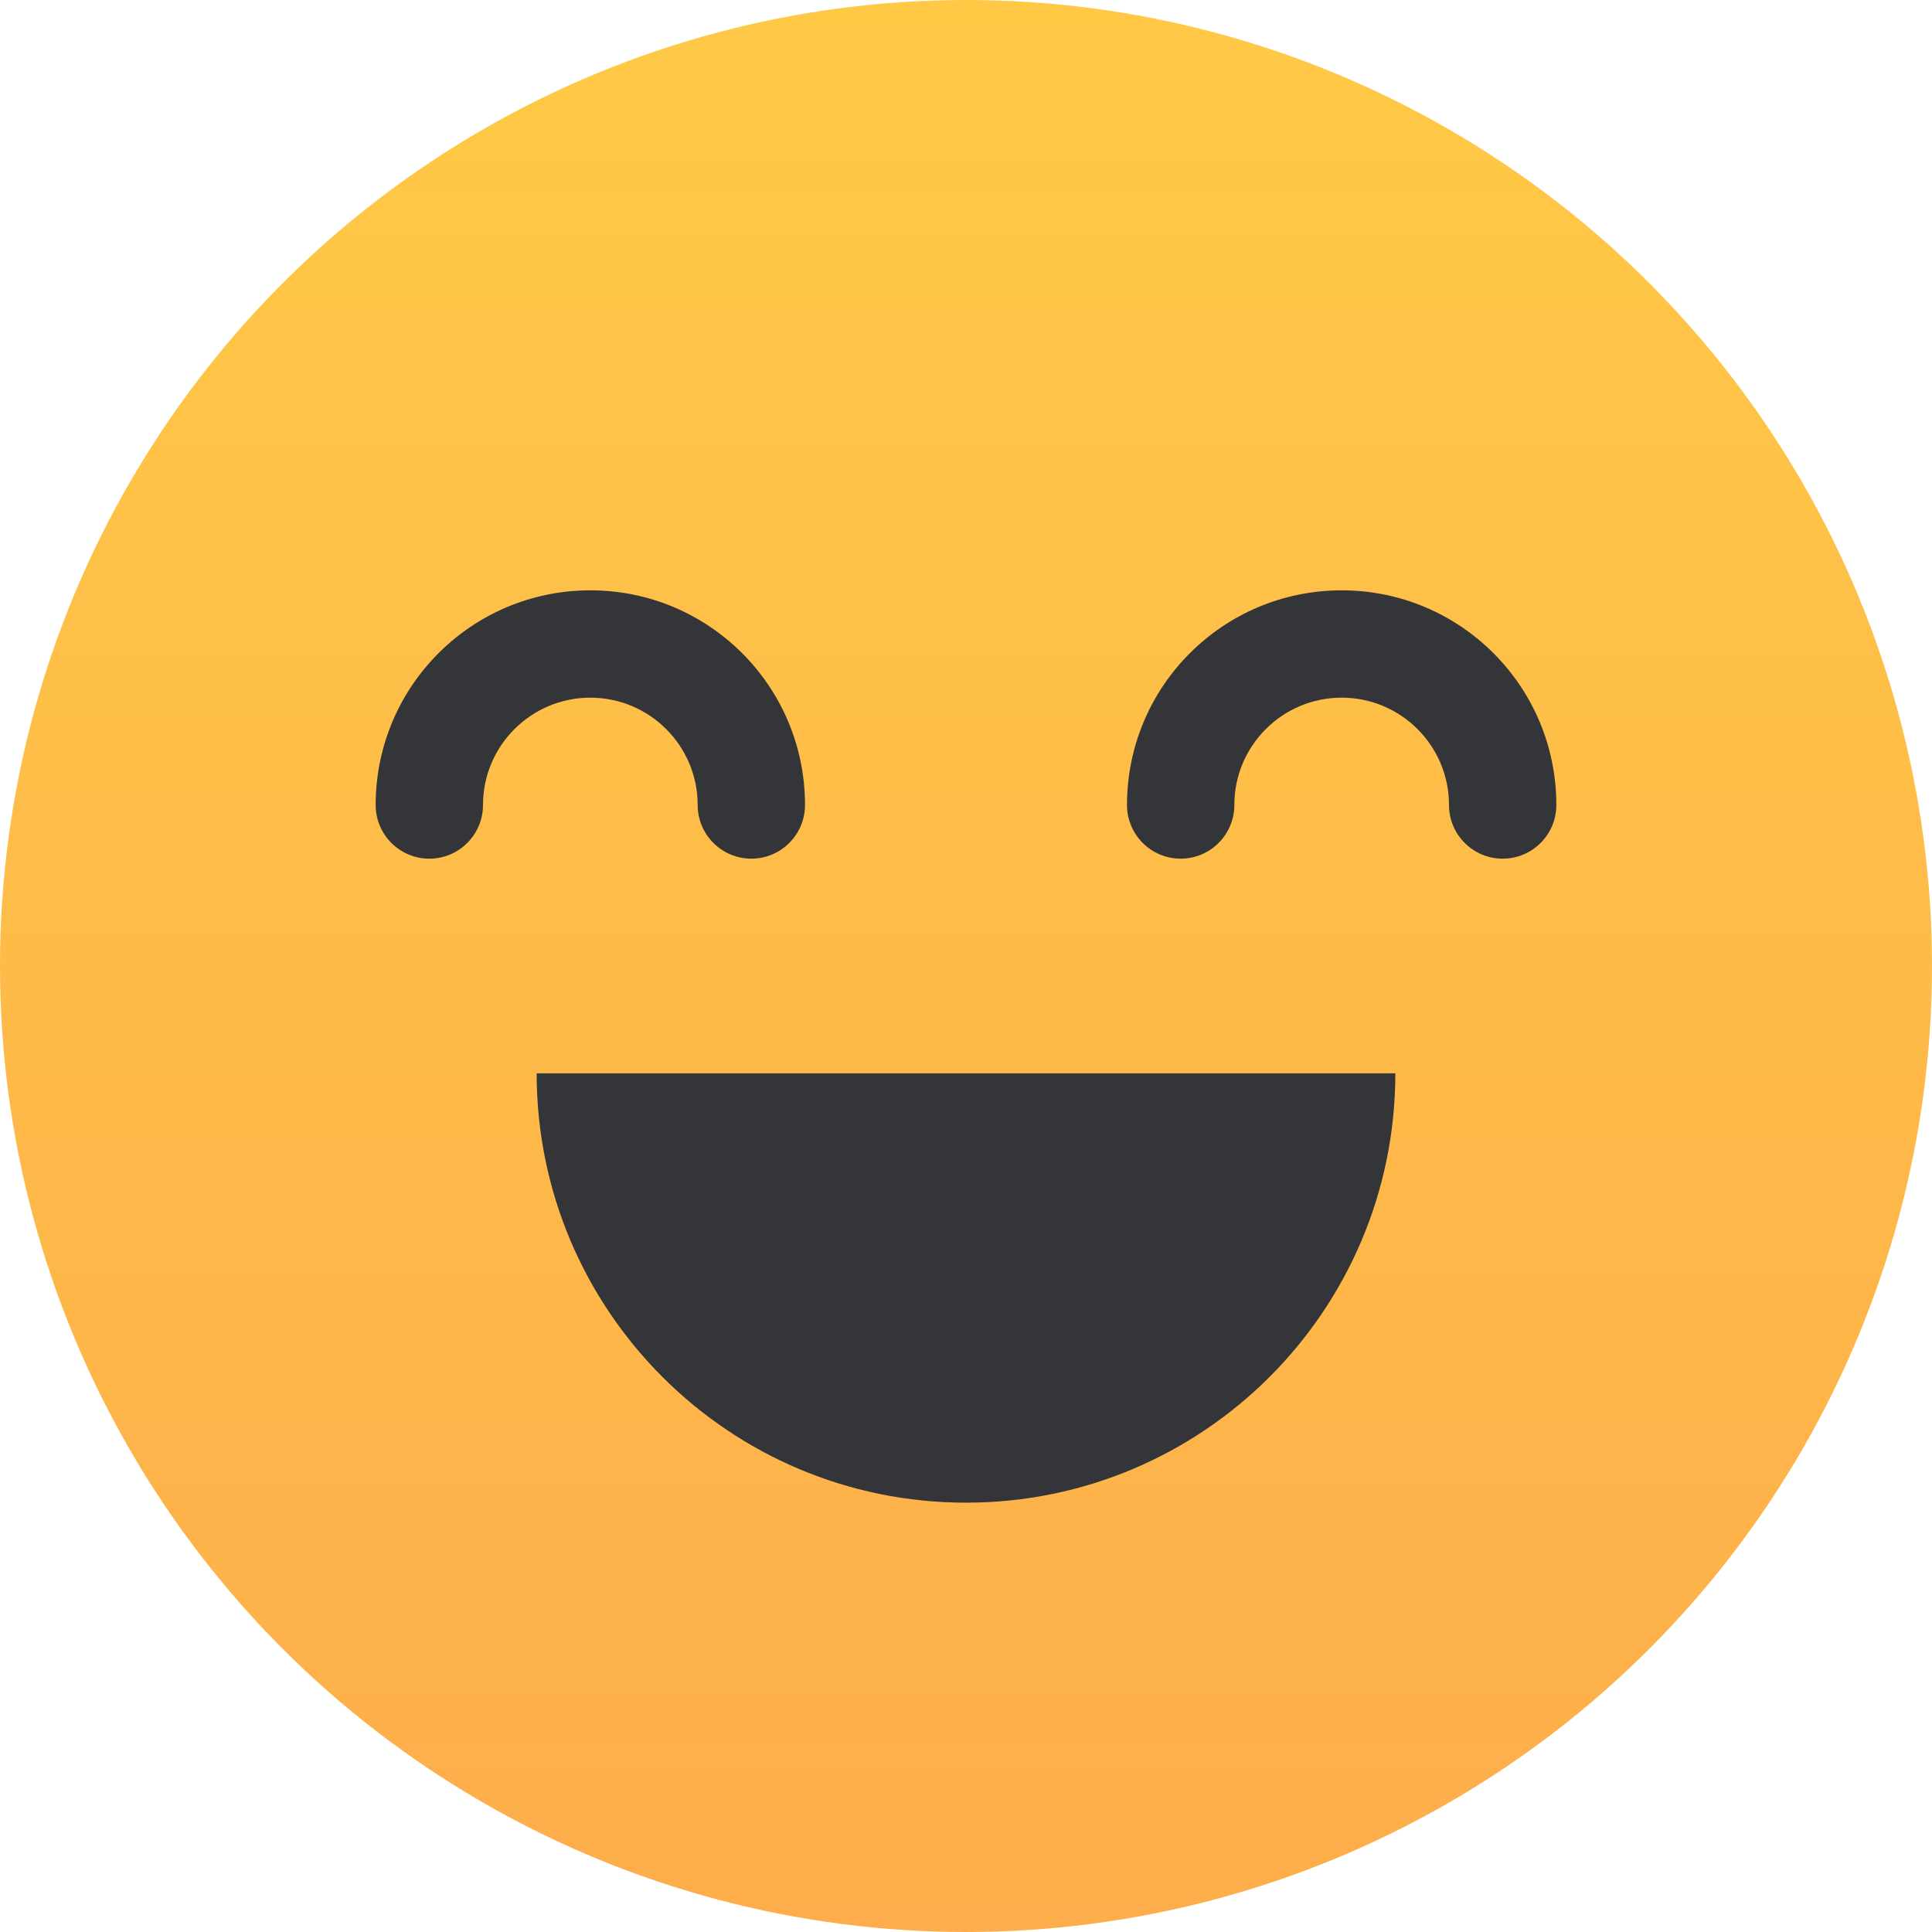 <?xml version="1.0" encoding="UTF-8"?>
<svg width="18px" height="18px" viewBox="0 0 18 18" version="1.1" xmlns="http://www.w3.org/2000/svg" xmlns:xlink="http://www.w3.org/1999/xlink">
    <!-- Generator: Sketch 63.1 (92452) - https://sketch.com -->
    <title>超赞 选中</title>
    <desc>Created with Sketch.</desc>
    <defs>
        <linearGradient x1="50%" y1="0%" x2="50%" y2="100%" id="linearGradient-1">
            <stop stop-color="#FFC946" offset="0%"></stop>
            <stop stop-color="#FDAD4B" offset="100%"></stop>
        </linearGradient>
    </defs>
    <g id="设计配置" stroke="none" stroke-width="1" fill="none" fill-rule="evenodd">
        <g id="菜单设计-星级评级" transform="translate(-883, -744)">
            <g id="超赞-选中" transform="translate(883, 744)">
                <circle id="椭圆形备份-13" fill="url(#linearGradient-1)" cx="9" cy="9" r="9"></circle>
                <path d="M5.5,5.5 C6.605,5.5 7.5,6.395 7.5,7.5 C7.5,7.776 7.276,8 7,8 C6.724,8 6.5,7.776 6.5,7.5 C6.5,6.948 6.052,6.5 5.5,6.5 C4.948,6.5 4.5,6.948 4.5,7.5 C4.5,7.776 4.276,8 4,8 C3.724,8 3.5,7.776 3.5,7.5 C3.5,6.395 4.395,5.5 5.5,5.5 Z" id="路径" fill="#333538" fill-rule="nonzero"></path>
                <path d="M12.5,5.5 C13.605,5.5 14.5,6.395 14.5,7.5 C14.5,7.776 14.276,8 14,8 C13.724,8 13.5,7.776 13.5,7.5 C13.5,6.948 13.052,6.5 12.5,6.5 C11.948,6.5 11.5,6.948 11.5,7.5 C11.5,7.776 11.276,8 11,8 C10.724,8 10.5,7.776 10.5,7.5 C10.5,6.395 11.395,5.5 12.5,5.5 Z" id="路径备份-2" fill="#333538" fill-rule="nonzero"></path>
                <path d="M13,10 C13,12.209 11.209,14 9,14 C6.791,14 5,12.209 5,10 L13,10 Z" id="路径备份-4" fill="#333538"></path>
            </g>
        </g>
    </g>
</svg>